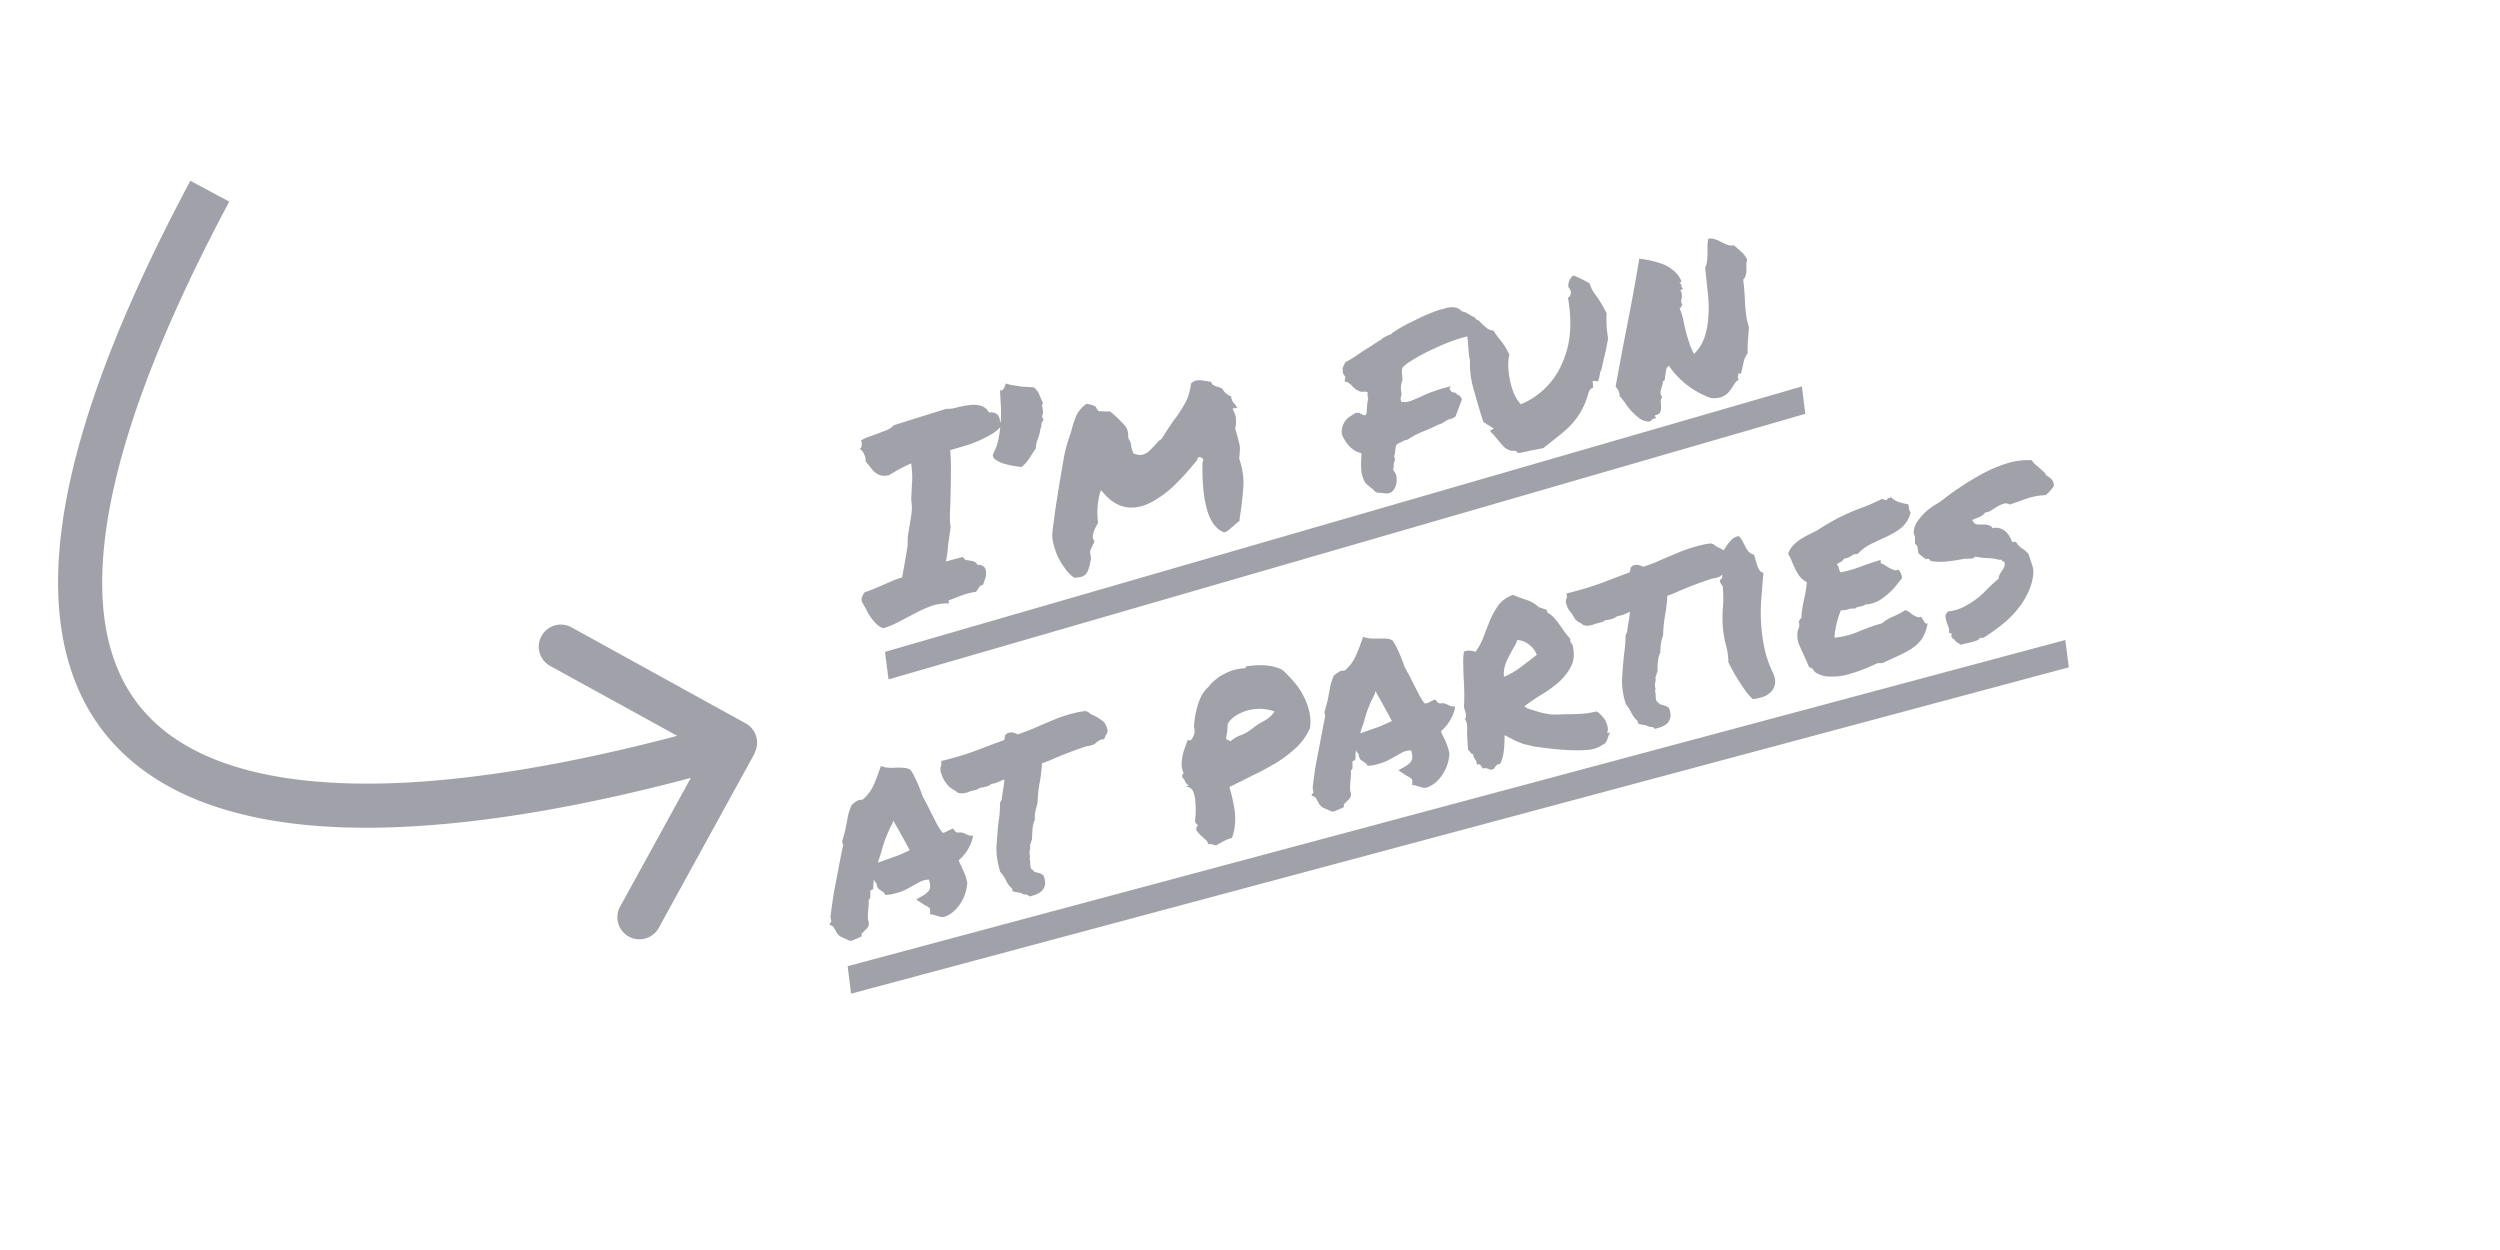 <svg
  xmlns="http://www.w3.org/2000/svg"
  width="120"
  height="60"
  fill="none"
  viewBox="0 0 164 85"
>
  <defs>
    <linearGradient
      id="fun-at-parties-linear"
      x1="0%"
      y1="0%"
      x2="100%"
      y2="0%"
    >
      <stop offset="0%" stop-color="#e6c75f"></stop>
      <stop offset="100%" stop-color="#e65f5f"></stop>
    </linearGradient>
  </defs><title>I'm fun at parties</title><path
    fill="#A1A1AA"
    d="M57.06 42.72a1.16 1.16 0 0 1-.47-.3 3.26 3.26 0 0 1-.68-.97l-.3-.53c-.03-.16-.03-.28.02-.36.05-.1.1-.2.16-.28a9 9 0 0 0 .71-.27 72.73 72.73 0 0 0 1.2-.52c.19-.08.4-.16.64-.22a71.21 71.21 0 0 0 .38-2.18c0-.3 0-.59.05-.85l.13-.78c.04-.26.08-.5.1-.74.02-.25 0-.5-.04-.75l.06-1.18c.03-.37 0-.8-.06-1.28a11.57 11.57 0 0 0-1.5.8c-.23.05-.42.06-.58.01a1.1 1.1 0 0 1-.38-.2c-.11-.1-.21-.2-.31-.34a5.4 5.4 0 0 0-.33-.4.9.9 0 0 0-.08-.45.74.74 0 0 0-.32-.4c.08-.04.13-.13.14-.27.01-.14-.01-.25-.06-.3.17-.11.37-.2.58-.27a51.25 51.25 0 0 0 1.2-.45c.2-.09.34-.2.45-.32a729.96 729.96 0 0 1 3.58-1.12c.22.01.46-.02.72-.09.27-.07.54-.13.81-.16.28-.04.54-.03.77.03a.9.9 0 0 1 .6.47.74.74 0 0 1 .41.04c.11.04.2.11.24.2a1 1 0 0 1 .1.33l.1.34c-.15.18-.35.36-.6.52a8.52 8.52 0 0 1-1.86.83l-1.03.3c.04.4.06.87.05 1.42a58.02 58.02 0 0 1-.07 2.98c0 .4.01.66.06.77a324.7 324.7 0 0 1-.18 1.3 8.48 8.48 0 0 1-.15 1.1l1.16-.31c.05.11.13.19.22.21l.29.05c.1.01.19.03.27.07.1.03.15.1.18.2.23 0 .4.06.48.15.09.1.13.22.13.37.01.13 0 .27-.06.43l-.14.42c-.11 0-.2.06-.27.17l-.2.3a5 5 0 0 0-.96.24l-.86.33c-.06.02-.07.06-.04.12.02.04.02.08-.01.1-.38-.01-.76.04-1.12.16-.36.12-.72.28-1.08.47l-1.09.57c-.37.2-.75.37-1.16.49Zm10.89-14.18c0 .06-.02.1-.06.12-.03.01-.05.05-.06.11a13.15 13.15 0 0 0-.04.32c-.01 0-.03.02-.04.05l-.03.22c-.04.18-.1.38-.18.58-.07.19-.1.37-.1.53l-.44.69c-.18.26-.35.46-.54.6l-.54-.08c-.24-.04-.48-.1-.72-.17a2.02 2.02 0 0 1-.55-.29c-.14-.12-.17-.26-.08-.43.14-.27.25-.57.32-.9a9.17 9.17 0 0 0 .17-2.23L65 26.52c.06.04.1.04.15.02a.41.41 0 0 0 .11-.12.81.81 0 0 0 .08-.19l.06-.16c.09.04.22.08.4.11l.59.1a36.39 36.39 0 0 0 .92.06c.2.18.32.36.38.54l.23.52c-.05.07-.06.18-.04.32.03.12.04.22.04.28.02.09 0 .15-.02.18-.02.02-.03.07-.03.16 0 .02 0 .06.03.1.03.04.05.07.04.1Zm12.87 7.27-.28.24a.74.74 0 0 1-.3.15c-.54-.2-.92-.72-1.16-1.53-.23-.8-.34-1.89-.31-3.24.05-.05.06-.13.03-.23l-.2-.13a.58.58 0 0 0-.13.05c-.03.02-.05.07-.05.15l-.79.93c-.29.32-.6.64-.93.95-.32.29-.66.55-1.03.78-.35.23-.71.4-1.08.5-.96.25-1.8-.04-2.53-.88l-.2-.22-.08.26a5.17 5.17 0 0 0-.11 1.96 5.5 5.5 0 0 0-.23.44c-.08.17-.12.34-.13.53 0 .1.03.18.1.24 0 .11-.03.2-.09.28l-.1.21a.82.82 0 0 0-.08.19 1 1 0 0 0-.01.18.9.9 0 0 1 .03.18c.02.08.03.15.02.23-.08.44-.17.74-.25.88a.61.61 0 0 1-.4.31c-.1.03-.25.05-.46.07-.2-.12-.39-.3-.58-.54a5.73 5.73 0 0 1-.52-.82c-.14-.3-.25-.61-.34-.93-.07-.33-.1-.63-.05-.9 0 0 0-.13.04-.37l.12-.92a138.89 138.89 0 0 1 .63-3.83 8.58 8.58 0 0 1 .36-1.3l.13-.41c.1-.41.22-.75.34-1.03.13-.28.36-.55.68-.78.28.04.5.1.64.21l.09.18c.07.1.15.14.24.11l.34.02h.3a8.22 8.22 0 0 1 .98.94c.1.1.16.23.2.36.04.13.06.28.04.44l.06.17c.09.09.13.22.15.42 0 .08.03.16.05.25l.1.27c.25.1.46.13.61.09a.98.98 0 0 0 .46-.25 7.84 7.84 0 0 0 .6-.63.7.7 0 0 1 .24-.18l.41-.65.4-.59c.28-.36.53-.74.76-1.14.23-.4.38-.87.44-1.4.1-.1.2-.16.33-.2.13-.03.26-.03.42-.01a13.97 13.97 0 0 1 .62.1c.03.11.1.2.22.25l.1.05a.2.2 0 0 0 .06.02c.2.04.33.1.4.18.14.24.34.4.58.48 0 .12.04.23.09.33.05.08.12.16.2.25l.05.1.09.1-.34.05.14.31c.07.16.1.34.1.54s-.02.38-.06.5a19.97 19.97 0 0 1 .31 1.16c.02.14.02.28 0 .42 0 .13 0 .28-.04.45.24.71.34 1.4.28 2.05a24.09 24.09 0 0 1-.24 2.03l-.02.19a5.02 5.02 0 0 0-.46.38Zm11.15-3.28c.03.4-.09.72-.37.95-.14.05-.25.08-.34.08l-.24-.03a1.09 1.09 0 0 0-.3-.01l-.22-.09a1.22 1.22 0 0 0-.3-.28c-.12-.1-.25-.2-.38-.35a2.12 2.12 0 0 1-.25-.8 6.54 6.54 0 0 1-.01-.72l.01-.22.01-.24a1.59 1.59 0 0 1-.84-.5 2.42 2.42 0 0 1-.49-.78 1.24 1.24 0 0 1 .6-1.25c.12-.08.24-.16.36-.22l.24.02c.13.08.25.13.37.16.07-.06.1-.12.11-.2l.02-.27.02-.34.07-.34a.85.85 0 0 1-.04-.43.57.57 0 0 0-.28-.03h-.18a1.86 1.86 0 0 1-.36-.17 3.9 3.9 0 0 0-.2-.18 1.1 1.1 0 0 0-.35-.3l-.2-.06.04-.2a.12.12 0 0 0 .01-.1c0-.03-.04-.07-.1-.13-.06-.11-.08-.2-.07-.25l-.02-.18.09-.24.1-.2c.22-.11.42-.23.62-.36l.62-.42.59-.37a8 8 0 0 1 .62-.39.57.57 0 0 1 .23-.17 2.6 2.6 0 0 1 .42-.19c.05-.02.09-.06.1-.1l.44-.28c.26-.15.6-.34 1.05-.55.44-.23.93-.45 1.5-.66l.28-.1c.06 0 .12 0 .18-.02a.9.9 0 0 1 .16-.06c.51-.14.87-.07 1.1.2.1.03.22.06.31.11a4.07 4.07 0 0 1 .41.24l.12.04c.27.24.4.48.4.73a.58.58 0 0 1-.32.36l-.16.15a3.53 3.53 0 0 0-.48.11 11.4 11.4 0 0 0-2.09.78 11.91 11.91 0 0 0-1.93 1.06l-.27.24a.87.87 0 0 0-.05.34l.02.21v.15l.03.15c-.13.3-.15.6-.07.93l-.07.35c0 .06.02.13.06.22.24.03.45 0 .64-.07l.56-.23c.24-.12.5-.23.76-.34.28-.1.56-.2.85-.28l.55-.15-.1.18.15.21a91.24 91.24 0 0 0 .27.06l.12.13c.05 0 .1.04.15.08a.5.5 0 0 1 .16.24l-.44 1.17-.22.13c-.2.04-.36.1-.49.2l-.22.13a.92.92 0 0 1-.25.09 11.17 11.17 0 0 1-.99.45 5.16 5.16 0 0 0-1.07.56l-.23.06a8.16 8.16 0 0 0-.51.26.39.39 0 0 0-.08.19l-.03.17c0 .17-.03.32-.08.44l.07.26a.9.9 0 0 0-.1.31 1 1 0 0 1 0 .19.45.45 0 0 0-.03.11.2.2 0 0 0 0 .1.8.8 0 0 1 .23.55Zm13.12-13.25c.09.24.18.45.29.61a8.2 8.2 0 0 1 .87 1.42 7.42 7.42 0 0 0 .1 1.69c-.07.44-.15.84-.24 1.2a13 13 0 0 0-.2.9.97.97 0 0 0-.1.24 4.08 4.08 0 0 1-.14.59l-.37-.03.04.44-.22.14-.11.25a4.98 4.98 0 0 1-1.06 2.03c-.24.27-.53.54-.87.81l-1.13.9-.52.1-.4.08a8 8 0 0 1-.8.16.33.33 0 0 0-.21-.15.43.43 0 0 0-.2 0c-.22-.04-.4-.13-.55-.27a14.74 14.74 0 0 1-.68-.8l-.28-.29.27-.16-.49-.3a.31.31 0 0 0-.1-.07.7.7 0 0 1-.12-.08l-.09-.27c-.24-.77-.45-1.48-.62-2.12a6.05 6.05 0 0 1-.2-1.82l-.05-.19a8.78 8.78 0 0 1-.06-.64l-.04-.5c-.04-.25-.05-.5-.04-.73a.66.66 0 0 0 .31-.29l.13-.32c.16-.06.27-.06.34-.02a6.96 6.96 0 0 0 .54.51c.12.1.28.16.47.18a4.1 4.1 0 0 0 .38.54 5.08 5.08 0 0 1 .7 1.1c-.06.25-.09.52-.08.82.02.3.06.6.11.9a7 7 0 0 0 .24.83c.1.25.22.46.34.62l.16.2.28-.12a5.23 5.23 0 0 0 2.55-2.7 6.31 6.31 0 0 0 .53-2.22 9.4 9.4 0 0 0-.15-2.2.41.41 0 0 0 .18-.48l-.09-.18c-.06-.05-.08-.13-.06-.24a.84.84 0 0 1 .34-.62 7.3 7.3 0 0 1 1.1.54Zm5.4 5.6a.32.32 0 0 0-.18.24 7.31 7.31 0 0 0-.1.65.17.17 0 0 1-.14.16c.02.1 0 .18-.04.27l-.07.25a.77.77 0 0 0-.04.27c0 .08.03.18.11.28-.07.1-.1.2-.1.33.02.13.02.26.02.38s-.01.23-.06.33c-.05.1-.16.16-.35.2-.02.05-.02.08 0 .09.03 0 .06.04.1.1a.56.56 0 0 0-.3.1.44.44 0 0 1-.19.14 1.22 1.22 0 0 1-.64-.2 4.12 4.12 0 0 1-.98-1.04 4.6 4.6 0 0 0-.4-.5.79.79 0 0 0-.07-.35.78.78 0 0 0-.2-.28c.24-1.32.5-2.74.8-4.25.3-1.52.57-3 .81-4.46a6.89 6.89 0 0 1 1.68.4c.26.12.5.27.7.45.2.18.37.4.48.66 0 .07-.02.1-.06.1-.03-.01-.05 0-.06.04.06.04.1.08.1.1.02.02.02.04.02.07l.02.1a.4.4 0 0 0 .1.14c-.05 0-.09.02-.1.04 0 .03-.04.04-.1.03a.5.5 0 0 1 .11.3.8.8 0 0 1 0 .24.9.9 0 0 0-.04.22c0 .08.03.17.1.27a.12.12 0 0 0-.08.06.2.2 0 0 0-.02.06l-.04.06c0 .02-.03.02-.07.02.1.24.18.49.24.74.05.25.1.5.17.77.06.25.14.51.23.8a5 5 0 0 0 .34.81c.35-.35.59-.74.73-1.17.14-.45.23-.92.25-1.42.04-.5.02-1.04-.04-1.59l-.18-1.7c.07-.13.12-.27.13-.44.02-.16.03-.32.03-.5v-.52c0-.19.03-.35.06-.5a.82.82 0 0 1 .47.05c.14.04.28.1.4.18l.4.18c.14.05.3.07.47.04l.52.46c.16.15.29.33.38.52-.03.1-.05.22-.06.34l.01.37c0 .12-.02.24-.05.35a.75.75 0 0 1-.17.3 17.06 17.06 0 0 1 .12 1.6c.02.26.04.52.08.8.03.25.1.53.19.83l-.07.91c-.02.32-.03.61-.02.86-.14.2-.24.41-.28.64l-.16.7c-.04.06-.06.08-.08.06-.02-.02-.06-.03-.13-.02l.03.1-.04.08-.01.08c0 .03.03.07.07.13a1.4 1.4 0 0 0-.35.4c-.1.16-.2.3-.32.45-.1.13-.26.25-.45.34a1.7 1.7 0 0 1-.8.08 5.87 5.87 0 0 1-2.84-2.19ZM62.76 60.15a2.8 2.8 0 0 1-.94 1.85c-.19.16-.4.28-.63.35a.8.8 0 0 1-.34-.03 1.85 1.85 0 0 0-.3-.09.28.28 0 0 0-.08-.03l-.22-.03v-.24c0-.1-.02-.16-.07-.2a.9.9 0 0 0-.26-.16l-.13-.08a.7.7 0 0 1-.11-.08l-.38-.24.43-.25c.26-.15.42-.3.48-.45.07-.15.05-.37-.05-.66a1.5 1.5 0 0 0-.58.14l-.43.24c-.19.1-.38.22-.59.32-.2.09-.41.17-.66.23l-.26.07-.26.03-.18.02c-.06-.12-.1-.18-.12-.19l-.09-.05-.24-.17a.53.53 0 0 1-.14-.36.84.84 0 0 1-.18-.28c-.03.15-.05.3-.04.46l-.02.2-.16.07c-.02.02-.03.05-.03.1v.4l-.05.09a.28.28 0 0 0-.06.07 3.16 3.16 0 0 1-.03.64l-.03.48c0 .15.03.29.07.42l-.01.2a.9.9 0 0 1-.14.22l-.18.16a.41.41 0 0 1-.08.1.68.68 0 0 0-.08.05v.2l-.2.1a17.29 17.29 0 0 0-.42.18l-.17.03a50.24 50.24 0 0 1-.64-.29.88.88 0 0 1-.26-.26 6.07 6.07 0 0 0-.24-.42l-.27-.15.14-.2-.06-.3c.08-.63.16-1.25.27-1.85a4227.98 4227.98 0 0 1 .47-2.46l.13-.61a.4.4 0 0 1-.06-.28l.17-.59.11-.54.12-.63a5 5 0 0 1 .23-.66l.24-.2.1-.06a.35.35 0 0 1 .15-.07l.26-.04c.28-.23.5-.5.67-.83.17-.34.32-.73.47-1.17l.1-.28.26.08.27.04h.35c.21-.02.42-.02.61 0 .2 0 .37.05.51.13.12.16.2.29.23.37l.13.26a10.49 10.49 0 0 1 .48 1.18l.29.54.26.53.39.76c.12.23.26.45.41.65l.17-.03a9.86 9.86 0 0 1 .37-.19l.18-.07.12.16c.02.05.1.1.21.12a.6.6 0 0 1 .35.02c.08.02.16.06.23.1l.16.06.29.04-.07.29a2.97 2.97 0 0 1-.91 1.37c.03.06.06.13.07.2l.1.17.25.57c.08.2.13.41.17.63l-.02.08Zm-5.7-1.62.9-.32c.28-.1.58-.24.9-.4a70.61 70.61 0 0 0-1.12-2.01l-.06.2a8.29 8.29 0 0 0-.75 1.94l-.12.36c-.04.12-.08.24-.1.36l.18-.07a.99.99 0 0 0 .18-.06Zm13.81-7.78a26.14 26.14 0 0 0-2.47.95c-.2.08-.38.15-.55.2a8.9 8.9 0 0 1-.16 1.36 9.73 9.73 0 0 0-.14 1.35l-.15.58c-.03.17-.04.35-.03.56-.1.2-.14.41-.16.62l-.03.52-.01.22a.44.44 0 0 0-.07.2c0 .04-.02.08-.06.13a1 1 0 0 1-.02.4 1 1 0 0 0 0 .3c.04.1.03.19-.02.24.03.05.04.11.05.18l.01.18c0 .15.02.26.05.33l.12.1a.2.2 0 0 1 .1.12l.18.04.24.07.2.12c.14.32.16.6.05.83-.11.26-.37.44-.78.55l-.2.06a.42.42 0 0 1-.14-.11l-.24-.03a.35.35 0 0 1-.2-.1l-.4-.07-.17-.04-.06-.2c-.1-.09-.2-.18-.27-.3a4.58 4.58 0 0 1-.19-.35 2.23 2.23 0 0 0-.33-.47 5.06 5.06 0 0 1-.26-1.72l.11-1.43.1-.75c.02-.26.03-.52.03-.8l.11-.2.07-.5.07-.41.03-.25c0-.09.02-.16.03-.22a.99.99 0 0 0-.19.06 6.07 6.07 0 0 0-.34.15l-.17.05a.62.62 0 0 1-.17.02 1 1 0 0 1-.39.2l-.17.04-.1.03h-.07a.63.63 0 0 0-.26.13l-.4.1-.16.05a.3.3 0 0 0-.08.04l-.09.02-.25.05c-.1 0-.2-.01-.33-.04-.18-.15-.3-.22-.34-.22l-.21-.16a2.04 2.04 0 0 1-.64-1.16c-.01-.1 0-.17.01-.22l.06-.14-.02-.27.22-.04.48-.13a18.96 18.96 0 0 0 2.22-.74l.66-.25.71-.26.06-.33.15-.13c.2-.07.35-.07.45-.03.1.03.2.07.26.11l.73-.27c.25-.1.5-.2.75-.32l1.12-.47a10.38 10.38 0 0 1 1.58-.47l.42-.06.2.07c.05.06.11.11.19.15l.25.12c.17.08.34.2.52.33s.3.37.35.7a.8.8 0 0 1-.14.3l-.1.24-.17.03a.52.52 0 0 0-.18.08 1 1 0 0 0-.15.1l-.12.1a3.3 3.3 0 0 1-.14.08l-.26.07a.98.98 0 0 0-.19.03Zm10.88-5.44c.5-.07.94-.1 1.35-.06.41.04.78.14 1.1.3.25.23.5.49.75.77.26.29.48.6.65.94a4 4 0 0 1 .41 1.05 3 3 0 0 1 .07 1.2c-.22.5-.53.94-.94 1.33-.4.37-.84.71-1.34 1.02-.5.3-1.03.59-1.6.86l-1.6.8a10.61 10.61 0 0 1 .37 1.71c.03.3.03.6 0 .9-.03.3-.1.58-.2.85-.2.05-.39.13-.58.23l-.5.28c-.1-.02-.18-.05-.26-.08a.65.65 0 0 0-.28 0 .45.45 0 0 0-.17-.31l-.34-.31c-.11-.1-.2-.21-.27-.31-.05-.11-.02-.23.09-.37a.43.43 0 0 1-.2-.28 5.7 5.7 0 0 0 .02-1.35 2.2 2.2 0 0 0-.14-.65c-.08-.19-.23-.3-.46-.34 0-.02.03-.04.06-.05.04 0 .07-.02.1-.04a.46.46 0 0 1-.25-.25.64.64 0 0 0-.2-.29v-.16c0-.05.04-.08.11-.09a1.7 1.7 0 0 1-.15-.57 3.22 3.22 0 0 1 .2-1.13l.2-.56c.08-.04.12-.04.15 0 .03.02.07 0 .11-.06a1 1 0 0 0 .21-.43c.02-.14.01-.3-.03-.45a6.5 6.5 0 0 1 .29-1.57c.08-.24.18-.46.3-.66s.27-.37.43-.5c.1-.15.24-.3.42-.44.18-.16.38-.3.6-.4a3.18 3.18 0 0 1 1.4-.4c.06.02.08 0 .07-.05 0-.05.02-.07.05-.08Zm.4 4.24c.24-.2.52-.38.81-.53.31-.17.55-.38.7-.64a3.01 3.01 0 0 0-2.5.21 1.8 1.8 0 0 0-.67.62l-.04.54-.08.47c.04.06.09.1.14.11.07.01.12.04.15.09.23-.2.47-.35.73-.43.26-.1.51-.24.75-.44Zm13.4 1.81a2.8 2.8 0 0 1-.94 1.86 2 2 0 0 1-.64.35c-.15 0-.27 0-.33-.04a1.86 1.86 0 0 0-.3-.08.28.28 0 0 0-.08-.04l-.23-.03.01-.23c0-.1-.02-.17-.07-.2-.05-.05-.14-.1-.26-.17l-.13-.07a.7.7 0 0 1-.11-.08l-.38-.25.43-.24c.26-.16.42-.3.48-.46.06-.15.05-.37-.05-.66-.24.02-.44.06-.59.14l-.42.24-.59.32c-.2.1-.42.17-.67.24l-.25.07-.26.03-.18.01c-.06-.12-.1-.18-.13-.18l-.08-.05-.25-.17a.53.53 0 0 1-.13-.37.84.84 0 0 1-.19-.28c-.03.16-.04.31-.03.47l-.03.19-.16.08c-.02.01-.03.05-.03.1l.01.08v.31a38.04 38.04 0 0 0-.11.16 3.22 3.22 0 0 1-.03.64l-.03.49c0 .14.02.28.07.41l-.02.2a.9.9 0 0 1-.14.23l-.17.15a.41.41 0 0 1-.09.1.68.68 0 0 0-.07.06v.2l-.2.09a18.33 18.33 0 0 0-.42.18l-.18.03a45.58 45.58 0 0 1-.64-.28.88.88 0 0 1-.25-.26 6.34 6.34 0 0 0-.24-.43l-.28-.14.15-.2-.06-.3c.07-.64.16-1.26.27-1.86a6481.87 6481.87 0 0 1 .47-2.45l.12-.62a.4.4 0 0 1-.05-.27 7.82 7.82 0 0 0 .28-1.13l.12-.64c.05-.2.13-.43.22-.66l.24-.19.11-.06a.35.35 0 0 1 .15-.08l.26-.03c.28-.24.5-.51.67-.84.16-.33.32-.72.47-1.16l.1-.28.26.07.27.04h.96c.2 0 .37.05.51.13.12.17.2.3.23.38a10.52 10.52 0 0 1 .6 1.44l.3.54a96.7 96.7 0 0 0 .65 1.28c.12.23.26.45.4.65a.52.52 0 0 1 .18-.02 9.64 9.64 0 0 1 .37-.19l.18-.07.11.15c.03.05.1.1.22.13a.6.6 0 0 1 .35.01l.23.1c.06.04.1.06.16.07l.28.03-.06.3a3.07 3.07 0 0 1-.9 1.37l.06.2.1.17c.09.18.17.37.25.57.07.2.13.4.16.63l-.01.07Zm-5.7-1.62.9-.31c.28-.11.57-.25.9-.4A72.17 72.17 0 0 0 90.53 47l-.05.2a8.28 8.28 0 0 0-.75 1.95l-.13.36a4.6 4.6 0 0 0-.1.36l.18-.07a1 1 0 0 0 .18-.07Zm9.46.25c0 .49-.02.86-.06 1.13-.03.25-.1.52-.23.82-.16.02-.25.07-.3.14l-.14.2c-.1.05-.17.07-.22.06a3.59 3.59 0 0 0-.3-.1.54.54 0 0 0-.23.02l-.16-.23c-.04-.07-.12-.08-.24-.02 0-.1-.02-.18-.04-.23a.62.62 0 0 0-.1-.16l-.07-.14a.45.45 0 0 1-.04-.2c-.06 0-.11-.02-.17-.09a2.4 2.4 0 0 0-.18-.2 29.14 29.14 0 0 1-.07-1.15c.01-.18.02-.35 0-.51a.86.86 0 0 0-.18-.48c.06.02.1 0 .1-.05v-.21a2.15 2.15 0 0 0-.13-.48 16 16 0 0 0-.02-1.96l-.03-.96c-.01-.3 0-.6.05-.88a.78.78 0 0 1 .42-.06c.17 0 .29.04.34.1.23-.3.42-.64.56-1.02l.44-1.13c.16-.37.35-.71.57-1.03.23-.31.56-.55.99-.72.27.11.56.22.89.33.32.1.62.26.87.5a9.92 9.92 0 0 0 .54.18l.06.2c.17.09.32.2.44.35.13.14.26.3.38.47l.35.5c.12.16.25.32.38.46a.4.4 0 0 0 .06.28.7.7 0 0 1 .08.12c.03.04.04.1.05.19.1.5.05.95-.17 1.34-.2.38-.47.72-.83 1.04-.35.3-.74.58-1.17.84-.43.26-.8.52-1.14.78.01.04.03.06.07.05.04 0 .07.01.07.07l.76.24a4.99 4.99 0 0 0 1.02.2c.18 0 .42 0 .74-.02l.72-.01.49-.02.42-.04.63-.12c.13.08.24.18.35.31.12.11.2.24.27.38.06.13.1.27.13.4.02.13 0 .25-.04.34.02.04.05.05.08.04a.28.28 0 0 1 .14-.04.64.64 0 0 0-.13.22l-.08.24a.78.78 0 0 1-.1.2.4.4 0 0 1-.22.17c-.31.23-.75.36-1.32.37-.56.03-1.3 0-2.2-.1l-1.1-.14-.76-.18a6.13 6.13 0 0 1-.61-.25l-.68-.35Zm.87-6.47a2.8 2.8 0 0 1-.3.6l-.31.58c-.1.18-.18.39-.24.6-.06.22-.09.46-.06.72.38-.15.76-.37 1.15-.66l1.08-.83a1.52 1.52 0 0 0-.6-.75 1.38 1.38 0 0 0-.72-.26Zm13.22-4.17a26.25 26.25 0 0 0-2.47.95c-.2.09-.38.15-.55.21a9.48 9.48 0 0 1-.16 1.35 9.33 9.33 0 0 0-.13 1.35 2.84 2.84 0 0 0-.18 1.14c-.1.2-.15.42-.17.63-.02.2-.03.37-.02.51l-.02.22a.43.43 0 0 0-.07.2c0 .04-.02.08-.06.13.02.13.02.26-.02.4a1.03 1.03 0 0 0 0 .3c.04.1.03.2-.02.24a.5.5 0 0 1 .05.19l.01.18c0 .14.02.25.06.33l.11.1c.05.02.08.06.1.11l.18.04a1 1 0 0 0 .24.07l.2.13c.14.31.16.58.05.82-.1.26-.37.45-.78.55l-.2.06a.42.42 0 0 1-.14-.11c-.1 0-.18-.02-.24-.03a.36.36 0 0 1-.2-.09l-.4-.07-.17-.05-.05-.2a1.3 1.3 0 0 1-.28-.3 4.71 4.71 0 0 1-.19-.34 2.27 2.27 0 0 0-.32-.48 5.07 5.07 0 0 1-.26-1.71 29.45 29.45 0 0 1 .2-2.19c.02-.26.04-.52.04-.79l.1-.21.07-.5.07-.41.03-.24.03-.23a.97.97 0 0 0-.18.07 7 7 0 0 0-.34.15c-.06 0-.12.02-.18.04a.61.61 0 0 1-.17.03 1.2 1.2 0 0 1-.39.2l-.17.04-.1.02h-.07a.64.64 0 0 0-.26.13l-.39.1-.17.05a.3.3 0 0 0-.08.04l-.08.02-.26.05c-.1 0-.2 0-.32-.04-.19-.14-.3-.21-.35-.21l-.2-.17a5.5 5.5 0 0 1-.23-.38l-.24-.31a2.04 2.04 0 0 1-.18-.46c-.01-.1 0-.17.02-.23l.05-.14-.02-.27.23-.04.47-.13a19.14 19.14 0 0 0 2.23-.74l.66-.25.7-.26.07-.33.14-.13c.2-.06.35-.07.45-.02.1.03.2.06.27.1l.73-.26.75-.33 1.1-.46a10.42 10.42 0 0 1 1.6-.48l.41-.06.2.07a.9.9 0 0 0 .19.15l.25.12c.17.09.34.2.53.33.18.14.3.37.35.7a.8.8 0 0 1-.14.3l-.1.25-.17.02a.52.52 0 0 0-.18.09 1.04 1.04 0 0 0-.28.2l-.14.07-.25.07a.99.99 0 0 0-.2.03Zm4.15 6.37c.15.33.2.6.14.82a.9.9 0 0 1-.29.53 1.3 1.3 0 0 1-.55.33 3.1 3.1 0 0 1-.65.14c-.16-.13-.31-.3-.47-.51a14.57 14.57 0 0 1-1.2-1.99 4.46 4.46 0 0 0-.13-1.04 7.9 7.9 0 0 1-.22-1.1c-.06-.5-.06-.98-.03-1.45a9 9 0 0 0 .01-1.44c0-.11-.04-.2-.11-.28a.41.41 0 0 1-.09-.25c0-.05.03-.09.08-.11a.16.16 0 0 0 .07-.15.62.62 0 0 0-.06-.31.52.52 0 0 1-.01-.3l.1-.45c.04-.2.02-.4-.05-.6l.23-.3a2.65 2.65 0 0 1 .47-.6c.11-.1.25-.16.42-.21.12.09.21.2.27.33l.2.38c.06.13.14.25.23.36.1.1.21.16.37.2a49.03 49.03 0 0 0 .21.73c.05.13.1.24.17.34.07.1.16.14.25.15l-.14 1.77a11.75 11.75 0 0 0 .22 3.4c.12.55.3 1.09.56 1.61Zm9.2-11.43a.5.5 0 0 1 .05.18l.01.1.03.13.08.16a2 2 0 0 1-.62 1.02c-.27.22-.57.4-.92.57l-1.07.5c-.35.16-.69.4-1 .73a.53.53 0 0 0-.4.11 1 1 0 0 1-.5.19.66.66 0 0 1-.22.22c-.1.05-.19.1-.28.17.07.09.12.19.14.3.02.1.06.19.12.25.4-.08.84-.2 1.3-.37.47-.18.94-.33 1.4-.47.03.06.04.1.02.13-.02.01-.02.04 0 .09.1.03.2.08.3.15l.3.18.3.14c.1.02.2 0 .31-.03a.9.9 0 0 1 .17.28c.05.1.07.2.05.33-.14.17-.3.35-.44.54a4.97 4.97 0 0 1-1.04.91 2.55 2.55 0 0 1-.85.3c-.02.01-.06 0-.11-.02-.08.08-.2.13-.38.16-.17.02-.29.07-.36.15a.99.99 0 0 0-.48.05 1.5 1.5 0 0 1-.48.06 6.21 6.21 0 0 0-.44 1.86 5.34 5.34 0 0 0 1.68-.43 13.61 13.61 0 0 1 1.57-.55c.2-.18.44-.33.73-.45.3-.13.58-.27.81-.43.1 0 .2.05.3.12l.24.19.26.13c.08.04.17.04.27 0 .06.03.1.08.13.15l.1.15c.02.06.05.1.09.14.04.03.1.02.16 0-.07.41-.2.75-.36 1.02-.17.25-.38.46-.63.64-.26.18-.55.34-.89.5l-1.08.5a.4.4 0 0 1-.26.05c-.08 0-.16 0-.25.03a11.28 11.28 0 0 1-1.98.75c-.38.1-.75.14-1.11.14-.36 0-.68-.06-.95-.22a.64.64 0 0 1-.26-.22c-.05-.11-.15-.18-.29-.2l-.2-.47a95.44 95.44 0 0 1-.5-1.1c-.06-.2-.1-.38-.1-.54-.01-.18.01-.35.08-.52a.52.52 0 0 0 0-.47c.05-.03.08-.06.08-.11 0-.06.03-.1.11-.1a7.6 7.6 0 0 1 .17-1.23 10.39 10.39 0 0 0 .21-1.24 1.6 1.6 0 0 1-.48-.38 3.43 3.43 0 0 1-.3-.49 9.6 9.6 0 0 1-.23-.52 3.6 3.6 0 0 0-.27-.54c.07-.2.17-.38.3-.52.14-.16.3-.3.47-.42.17-.12.37-.23.58-.34.22-.1.44-.22.67-.34a14.37 14.37 0 0 1 3.17-1.58c.36-.14.76-.32 1.21-.54.14.07.24.1.33.07.02-.1.07-.15.14-.12.07.01.1-.03.05-.13.17.17.35.3.56.38.21.08.44.13.68.17Zm.38 1.95c.01-.26.08-.5.2-.71a4.04 4.04 0 0 1 1.04-1.06l.6-.38a20.17 20.17 0 0 1 2.75-1.83 9.4 9.4 0 0 1 1.6-.7c.55-.2 1.16-.29 1.83-.27.07.1.15.2.24.28a73.18 73.18 0 0 0 .57.5c.09.08.15.16.19.26.13.07.26.16.36.27.1.1.15.24.15.45a2.55 2.55 0 0 1-.56.62c-.44.01-.88.1-1.3.24l-1.13.4a.53.53 0 0 0-.41-.06c-.14.04-.28.1-.43.19l-.42.26a.95.95 0 0 1-.41.15 1 1 0 0 1-.38.3l-.5.2c0 .07.02.1.06.12.04 0 .05.03.04.1.1.05.2.09.3.1h.37c.13 0 .25.02.36.05.1.03.19.09.25.2a.84.84 0 0 1 .47 0 1.11 1.11 0 0 1 .66.53c.07.11.13.22.15.32.06.08.11.1.16.09.04-.03.1-.02.17.02.07.14.2.27.37.4.18.1.33.24.46.4l.25.75c.07.21.1.44.06.7-.05.46-.2.9-.41 1.3-.2.41-.47.8-.78 1.16-.3.35-.65.67-1.03.97-.39.3-.76.56-1.14.8a.3.3 0 0 0-.14.03c-.04.02-.06 0-.05-.08a.68.68 0 0 1-.27.24 4.9 4.9 0 0 1-.73.2 1.4 1.4 0 0 0-.35.1l-.28-.17a.8.8 0 0 1-.21-.24c-.06.02-.1 0-.1-.06-.01-.06-.04-.08-.08-.07.03-.13.05-.2.03-.2 0-.03-.03-.04-.06-.05l-.08-.01a.1.1 0 0 1-.04-.08.6.6 0 0 0-.03-.32l-.13-.37a1.28 1.28 0 0 1-.08-.36c0-.12.06-.23.18-.34.4-.05.76-.16 1.08-.32a5.83 5.83 0 0 0 1.64-1.26c.24-.24.48-.45.72-.65 0-.11.03-.2.07-.3l.15-.23c.06-.08.1-.16.14-.24a.61.61 0 0 0 .05-.29c-.01-.08-.05-.12-.1-.11-.06-.01-.1-.05-.1-.12h-.2a3.4 3.4 0 0 0-.82-.11 4.8 4.8 0 0 1-.78-.1c-.1.1-.22.15-.34.14l-.43.01c-.4.08-.78.14-1.16.18a4.2 4.2 0 0 1-1.1-.03.66.66 0 0 0-.12-.13c-.05-.04-.11-.03-.2.01l-.27-.2c-.1-.07-.18-.15-.26-.23l-.04-.36a.38.38 0 0 0-.18-.26v-.38c0-.1-.03-.22-.1-.36Zm-69.96 8.09 62.36-18.05.23 1.86L57.42 46.2l-.24-1.86ZM54.64 65.7l82.8-22.18.24 1.86-82.81 22.19-.23-1.87ZM48.3 51.22a1.5 1.5 0 0 0-.59-2.03L35.9 42.68a1.5 1.5 0 1 0-1.44 2.63l10.51 5.78-5.78 10.52a1.5 1.5 0 1 0 2.63 1.44l6.5-11.83ZM9.94 12.3C3.96 23.5 1.16 32.21.96 38.85c-.2 6.76 2.3 11.45 6.85 14.24 4.4 2.7 10.5 3.5 17.27 3.1 6.82-.39 14.53-1.98 22.34-4.25l-.84-2.88c-7.69 2.23-15.16 3.76-21.67 4.14-6.55.37-11.9-.44-15.53-2.67-3.49-2.14-5.6-5.73-5.42-11.59.18-5.96 2.73-14.18 8.63-25.23l-2.65-1.42Z"
  ></path></svg
>
